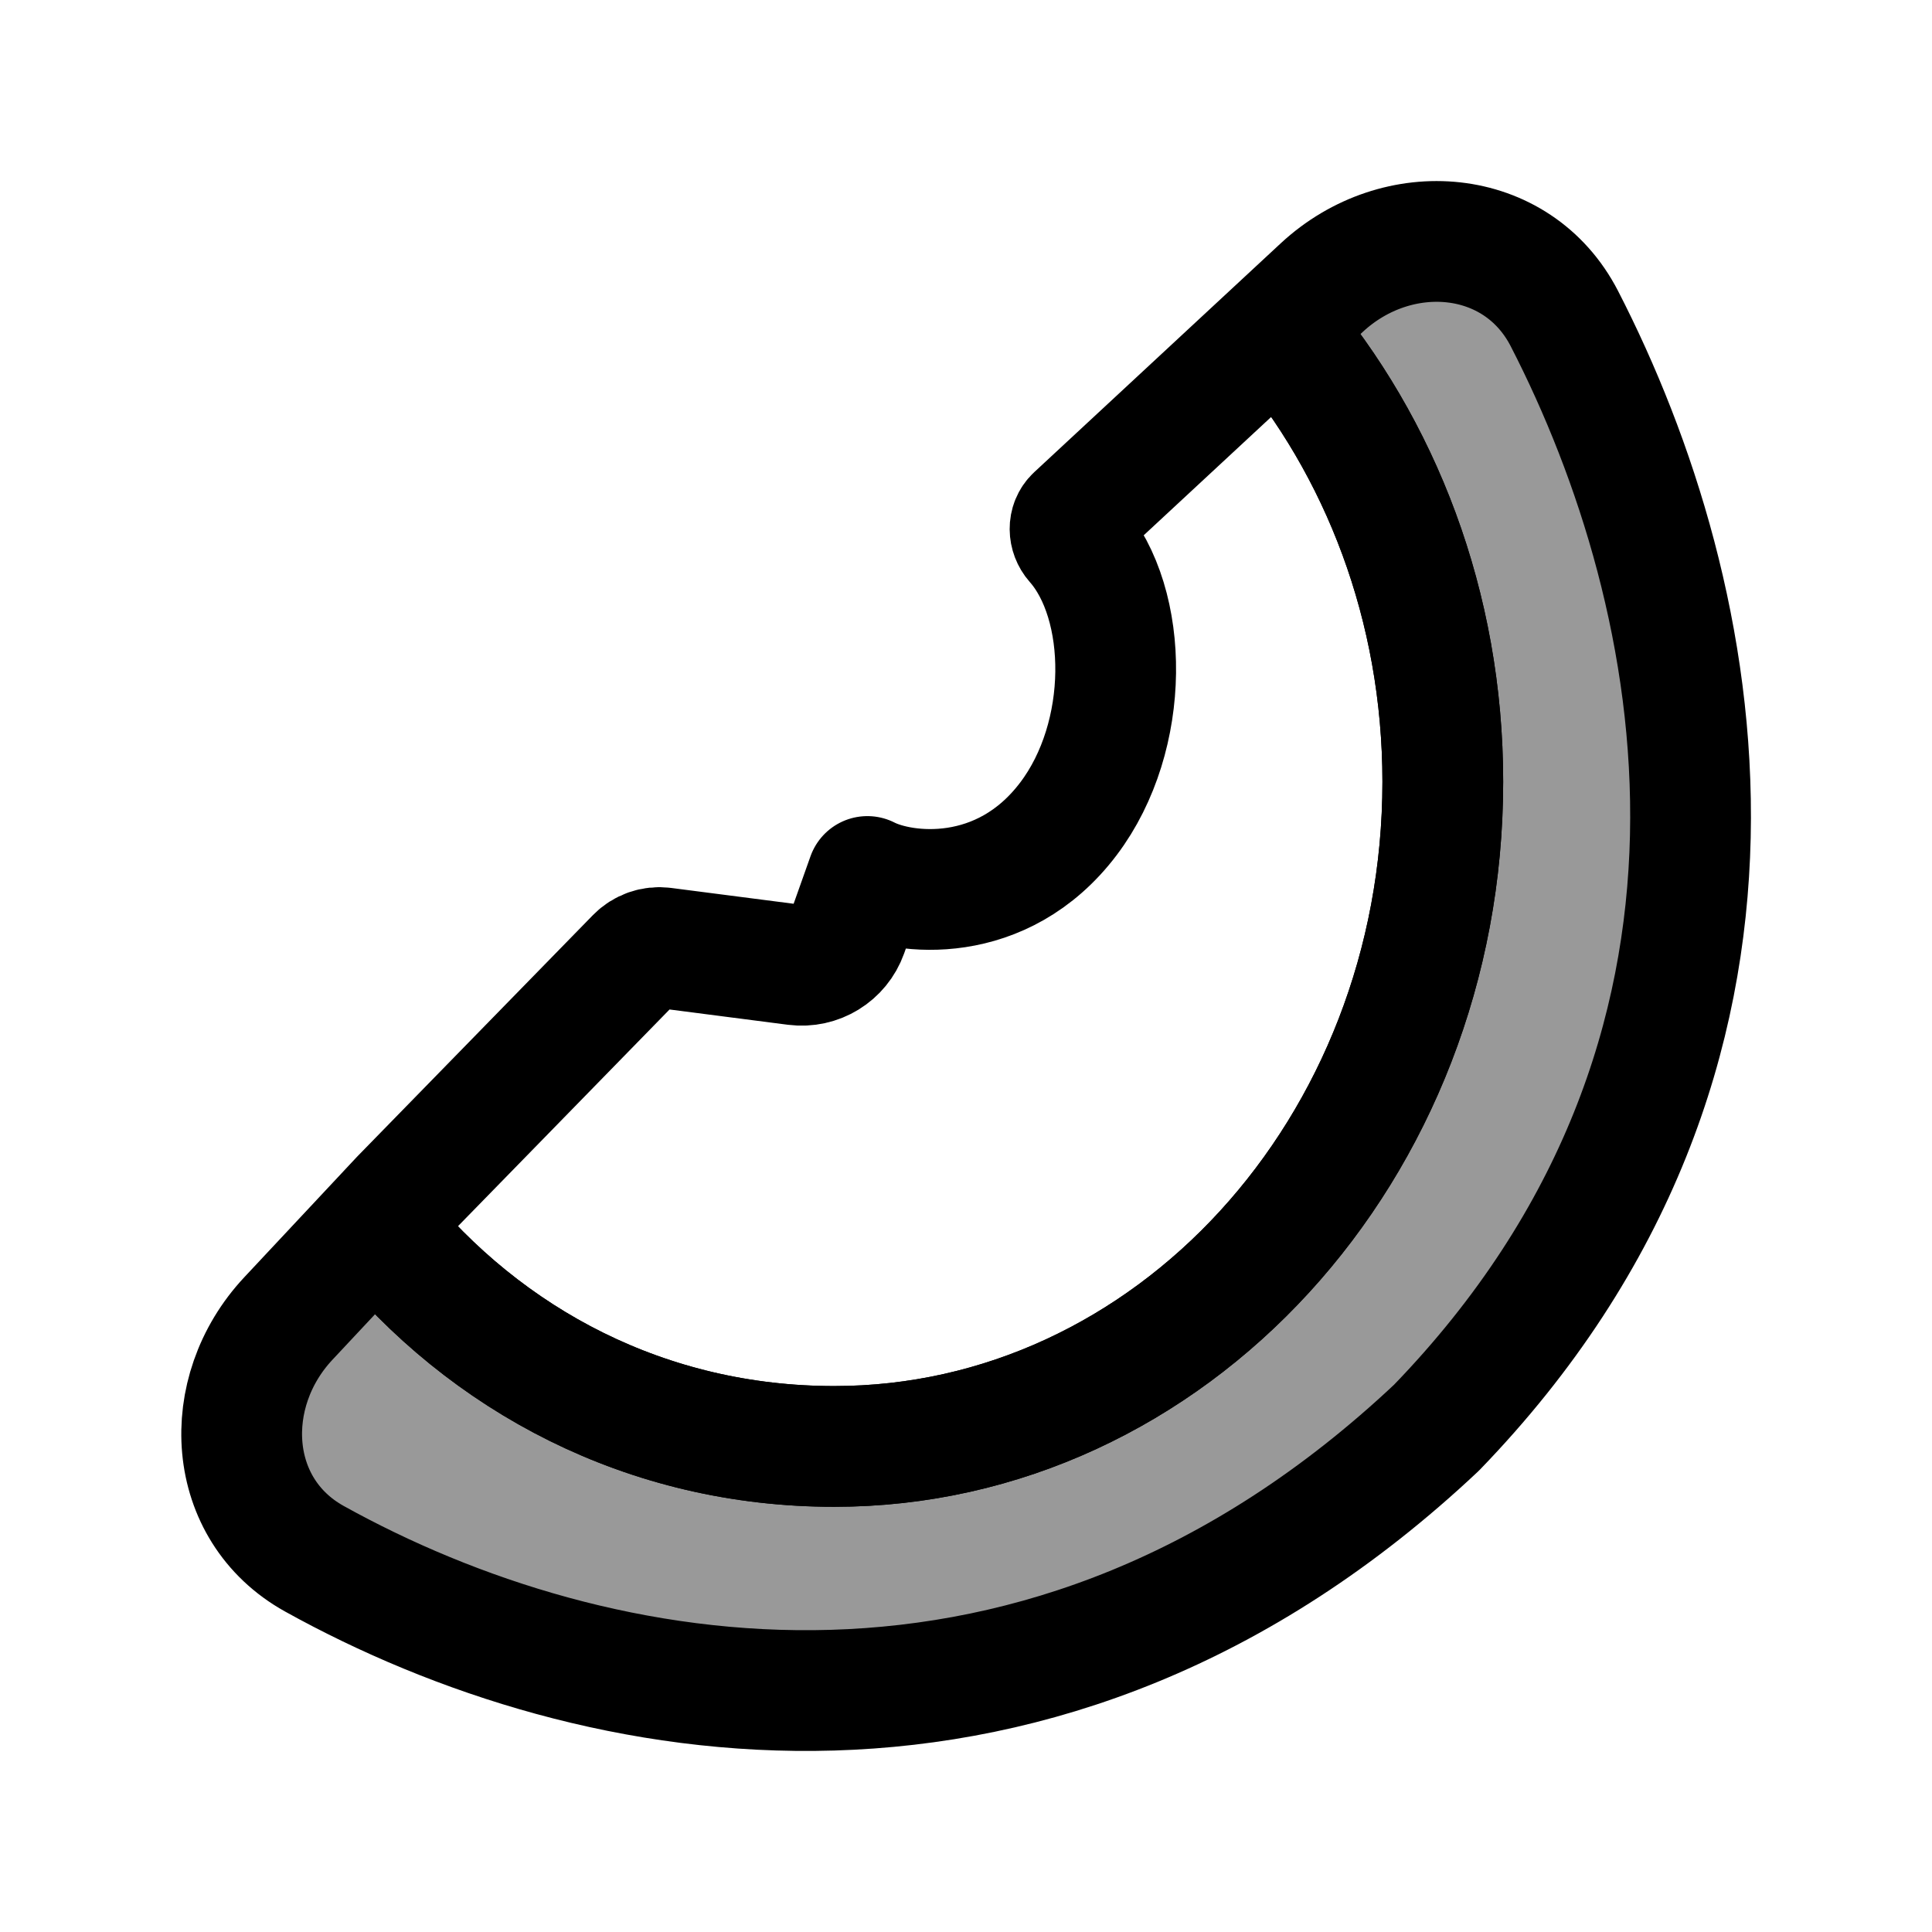 <svg width="24" height="24" viewBox="0 0 24 24" fill="none" xmlns="http://www.w3.org/2000/svg">
    <path opacity="0.4" d="M5.479 20.099C9.539 21.842 14.427 21.057 17.742 17.744C21.058 14.431 21.843 9.547 20.099 5.489C19.456 3.994 19.135 3.247 18.036 3.036C17.23 2.881 16.624 3.23 15.786 4C17.524 5.833 20.001 10.6 16.001 15C14.001 17.005 8.901 19.863 4.501 15.257C3.746 16.042 2.848 17.124 3.023 18.037C3.234 19.136 3.982 19.457 5.479 20.099Z" fill="currentColor"/>
    <path d="M15.888 4.076C17.15 5.552 17.923 7.533 17.923 9.711C17.923 14.272 14.538 17.968 10.363 17.968C8.043 17.968 6.04 16.909 4.68 15.224" stroke="currentColor" stroke-width="1.5" stroke-linecap="round"/>
    <path d="M16.419 3.573L13.358 6.415C13.268 6.499 13.274 6.642 13.355 6.734C14.032 7.499 14.05 9.143 13.273 10.171C12.447 11.264 11.218 11.115 10.775 10.888L10.525 11.592C10.43 11.858 10.163 12.022 9.882 11.986L8.24 11.774C8.115 11.758 7.99 11.802 7.902 11.892L4.981 14.884L3.582 16.379C2.724 17.296 2.807 18.753 3.905 19.363C7.378 21.291 12.958 22.332 17.844 17.736C22.359 13.07 21.21 7.408 19.433 3.957C18.846 2.818 17.358 2.701 16.419 3.573Z" stroke="currentColor" stroke-width="1.5" stroke-linecap="round" stroke-linejoin="round"/>
    <path d="M15.888 4.076C17.15 5.552 17.923 7.533 17.923 9.711C17.923 14.272 14.538 17.968 10.363 17.968C8.043 17.968 6.04 16.909 4.68 15.224" stroke="currentColor" stroke-width="1.5" stroke-linecap="round"/>
</svg>

